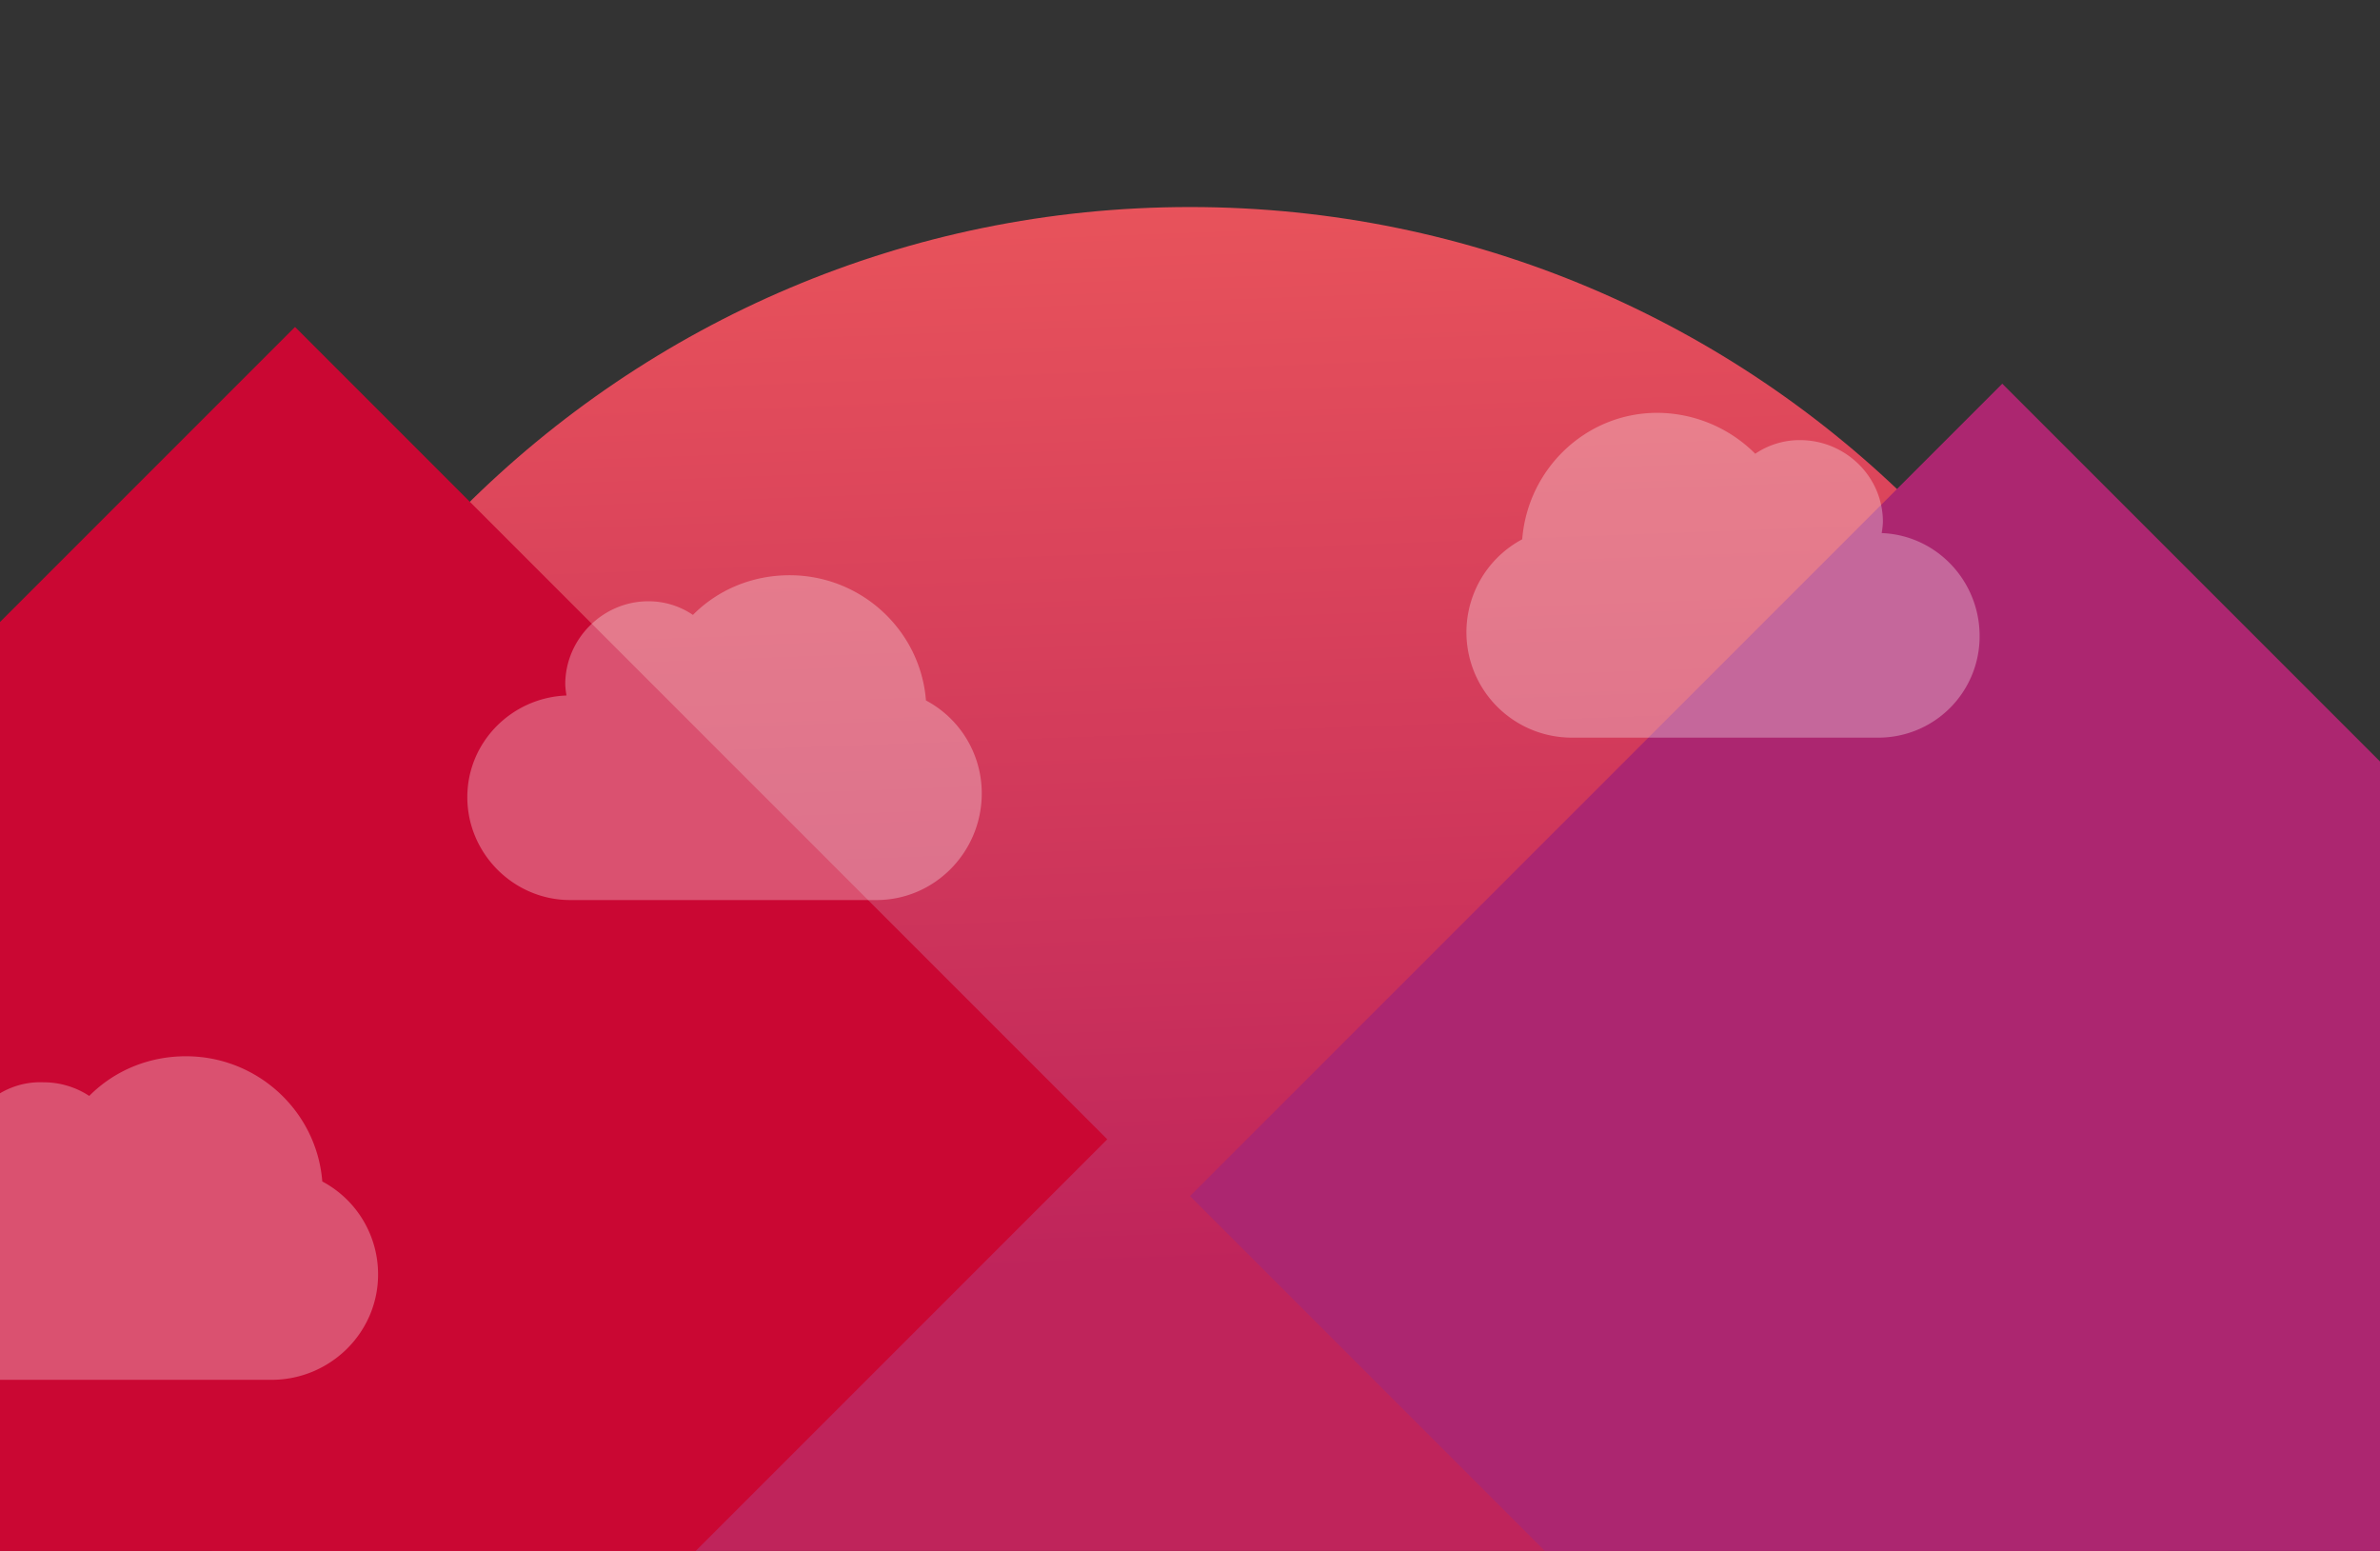 <svg xmlns="http://www.w3.org/2000/svg" xmlns:xlink="http://www.w3.org/1999/xlink" width="1920" height="1251" viewBox="0 0 1920 1251">
  <rect x="0" y="0" width="1920" height="1251" fill="#333333" stroke="none"/>
  <defs>
    <clipPath id="clip-path">
      <rect id="Rectangle_211" data-name="Rectangle 211" width="1920" height="1251" transform="translate(3540.86 -2532)" fill="none" stroke="blue" stroke-width="10"/>
    </clipPath>
    <linearGradient id="linear-gradient" x1="0.5" x2="0.519" y2="0.513" gradientUnits="objectBoundingBox">
      <stop offset="0" stop-color="#e8535b"/>
      <stop offset="1" stop-color="#bf245b"/>
    </linearGradient>
  </defs>
  <g id="Mask_Group_1" data-name="Mask Group 1" transform="translate(-3540.86 2532)" clip-path="url(#clip-path)">
    <path id="Path_972" data-name="Path 972" d="M829,0c457.844,0,829,371.432,829,829s-371.156,828-829,828S0,1286.568,0,829,371.156,0,829,0Z" transform="translate(3671.86 -2365)" fill="url(#linear-gradient)"/>
    <rect id="Rectangle_213" data-name="Rectangle 213" width="926.705" height="926.705" transform="translate(5156.14 -2222.478) rotate(45)" fill="#ac2670"/>
    <rect id="Rectangle_212" data-name="Rectangle 212" width="926.705" height="926.705" transform="translate(3778.86 -2268.28) rotate(45)" fill="#ca0733"/>
    <path id="Path_973" data-name="Path 973" d="M2316.634,5420.838a81.643,81.643,0,0,1-82,82h-247a85,85,0,0,1-40-160c4.463-56.625,51.223-102,109-102a112.278,112.278,0,0,1,79,33,63.769,63.769,0,0,1,36-11c36.653,0,67,29.347,67,66a66.165,66.165,0,0,1-1,9C2281.748,5339.484,2316.634,5376.319,2316.634,5420.838Z" transform="translate(2821.227 -7439.838)" fill="#fff" opacity="0.3"/>
    <path id="Path_970" data-name="Path 970" d="M1901.936,5420.436c0,45.568,37.432,83,83,83h247c47.144,0,85-38.866,85-86a84.734,84.734,0,0,0-45-75c-4.463-56.625-52.223-101-110-101-30.514,0-58.088,11.927-78,32a63.769,63.769,0,0,0-36-11c-36.653,0-67,30.347-67,67a66.165,66.165,0,0,0,1,9C1937.821,5340.082,1901.936,5375.917,1901.936,5420.436Z" transform="translate(2015.925 -7309.436)" fill="#fff" opacity="0.3"/>
    <path id="Path_971" data-name="Path 971" d="M1902.215,5420.736c0,45.568,37.432,82,83,82h246c47.144,0,86-37.866,86-85a84.734,84.734,0,0,0-45-75c-4.463-56.625-52.223-101-110-101-30.514,0-58.088,11.927-78,32a67.037,67.037,0,0,0-37-11,63.549,63.549,0,0,0-65,75C1938.1,5339.382,1902.215,5376.217,1902.215,5420.736Z" transform="translate(1528.646 -6921.736)" fill="#fff" opacity="0.3"/>
  </g>
</svg>